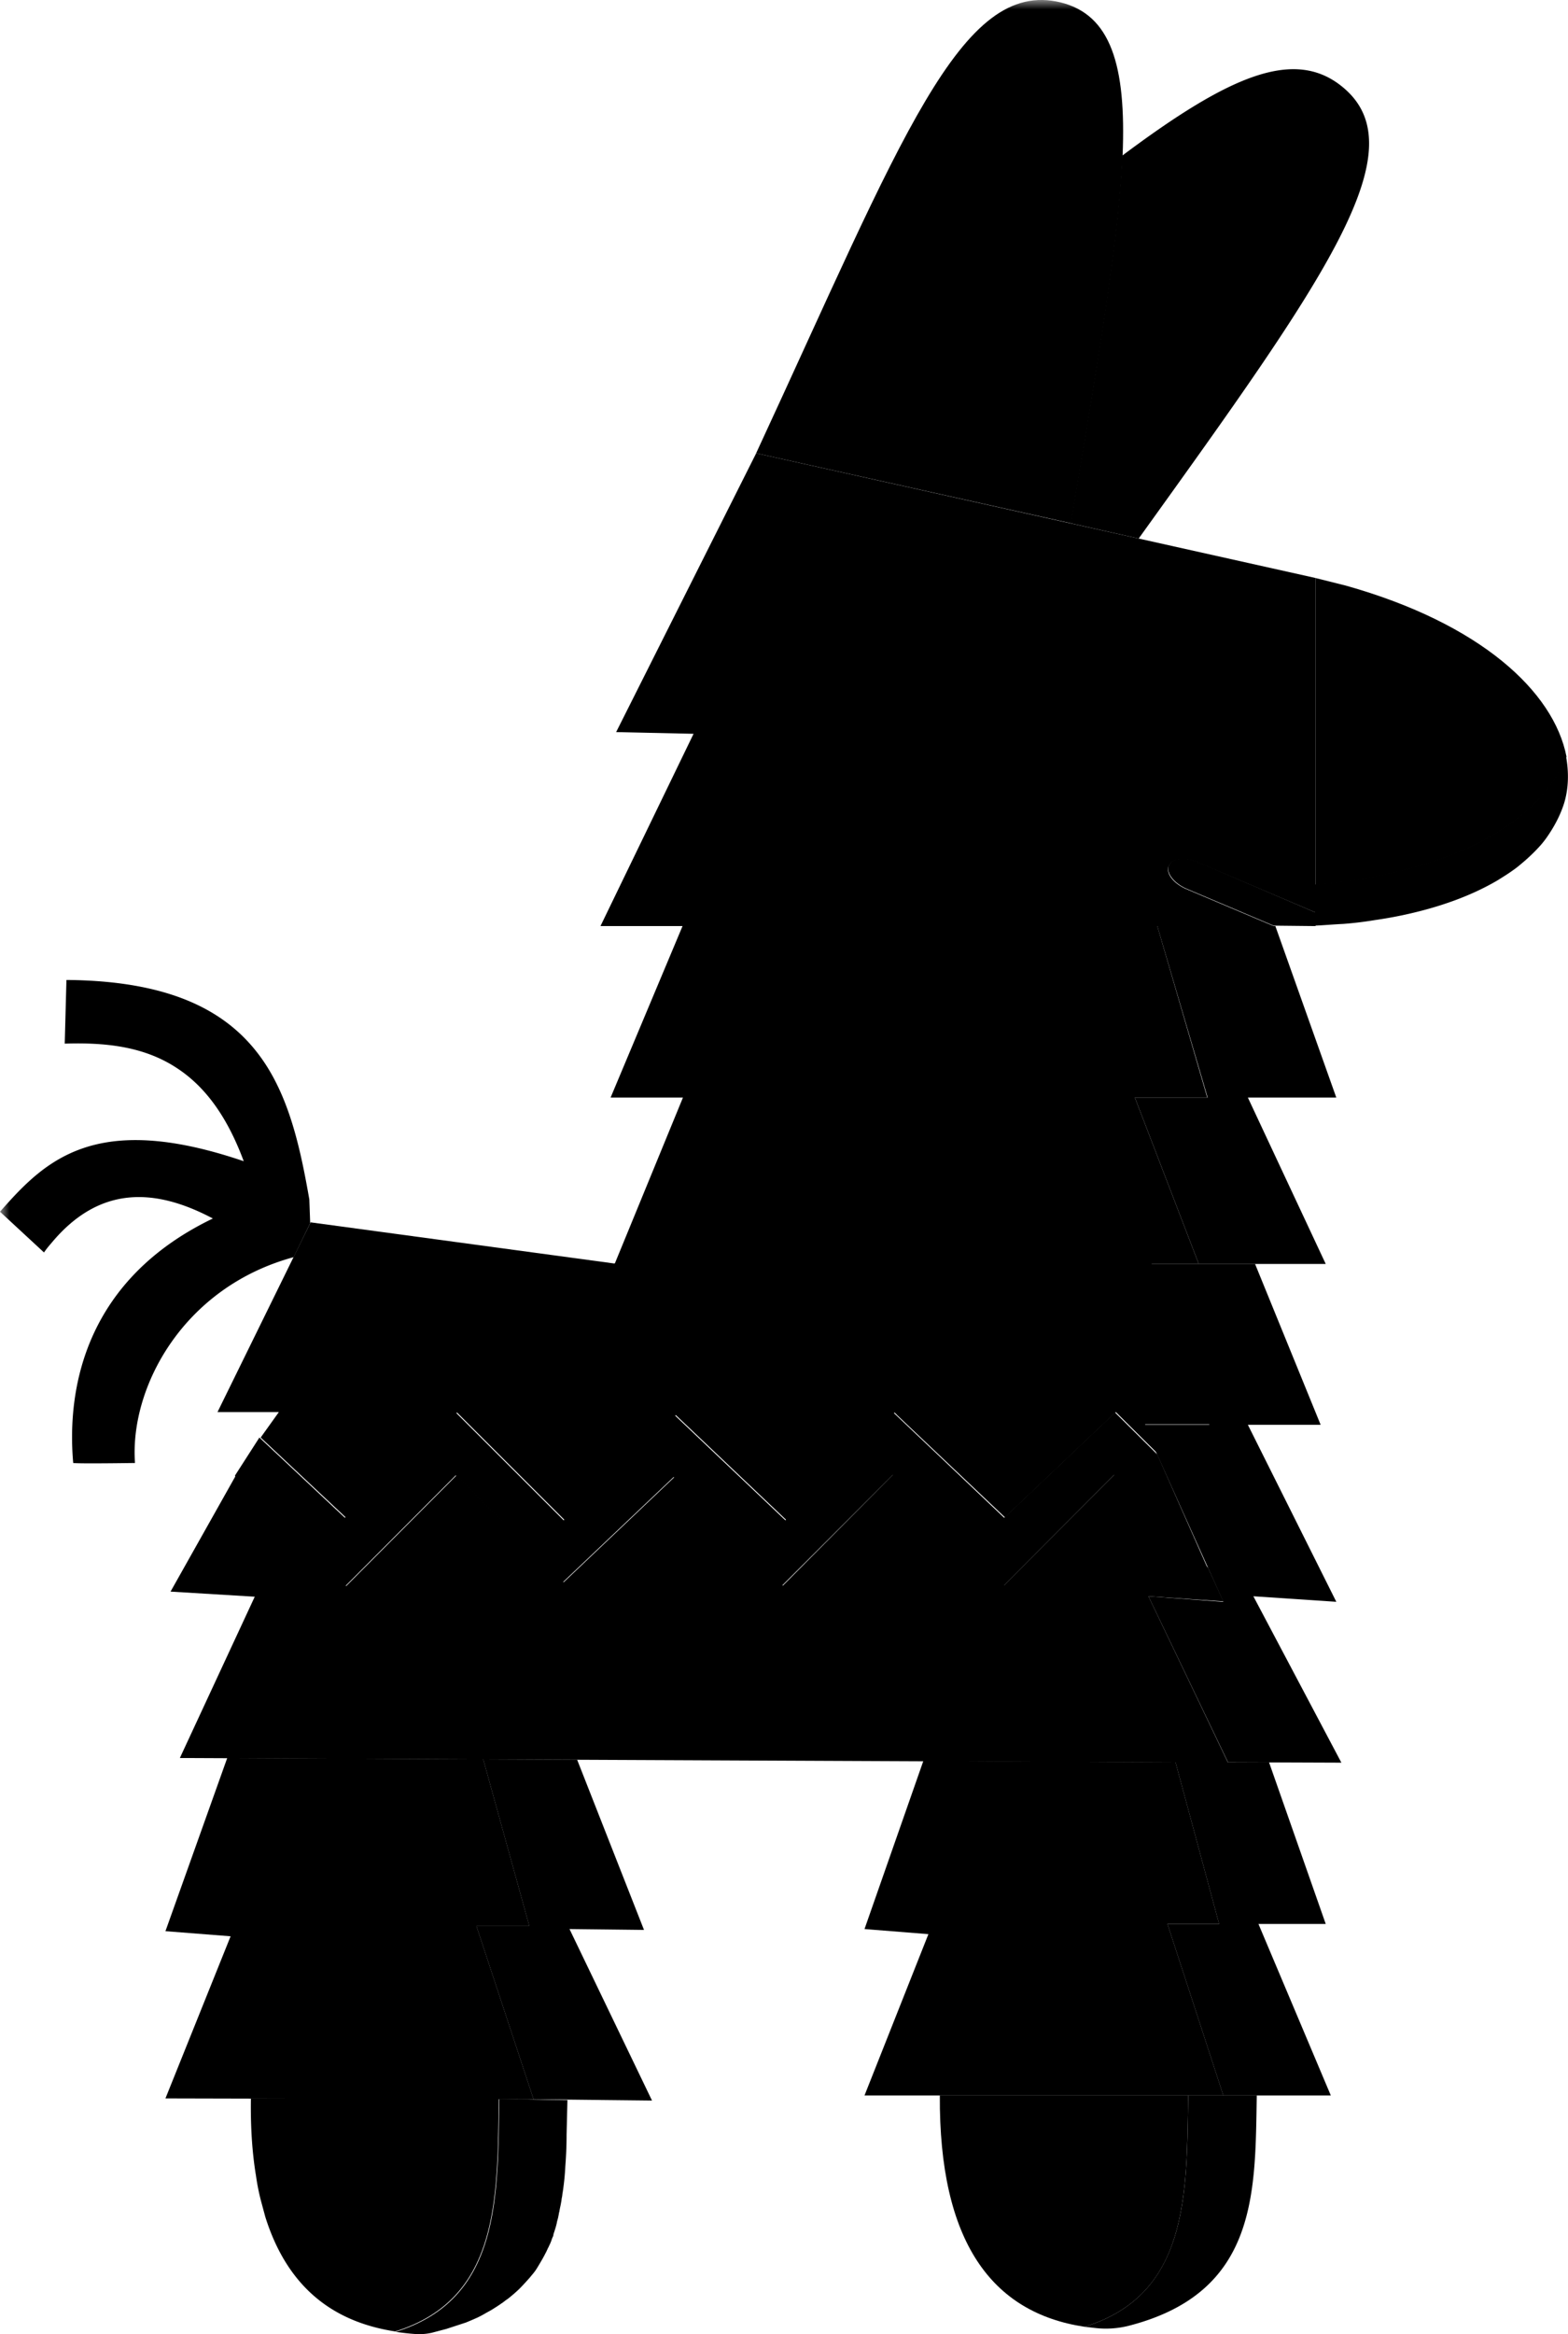 <svg xmlns="http://www.w3.org/2000/svg" fill="currentColor" viewBox="0 0 84 125"><title>pinata-mono</title><g mask="url(#pinata-mono_svg__a)"><path d="M16.571 64.232c-.453-2.591-.997-5.092-2.267-7.115-1.723-2.728-4.76-4.592-10.745-4.637l-.091 3.41c2.131-.068 4.171.136 5.917 1.25 1.473.932 2.72 2.478 3.672 5.046-5.214-1.773-8.161-1.25-10.269.114C1.7 63.005.839 63.937 0 64.891l2.358 2.182c.136-.205.295-.386.431-.546 2.539-3.023 5.486-2.932 8.614-1.273-6.755 3.251-7.843 8.979-7.481 13.093.317.045 3.31 0 3.31 0-.295-4.023 2.562-9.411 8.501-11.024l.884-1.819zm44.43-35.392C70.998 14.929 75.94 8.042 71.973 4.7c-2.607-2.205-6.143-.636-11.856 3.637-.204 4.569-1.315 11.07-2.766 19.685zm6.327 83.377h-3.672c-.091 5.251.045 10.661-5.554 12.388l.589.068a5 5 0 0 0 1.745-.113c6.959-1.773 6.801-7.138 6.891-12.343z"/><path d="m71.293 112.217-3.876-9.184h3.604l-3.038-8.66h-5.01l2.335 8.66h-2.766l2.992 9.184h5.758zm-13.192 12.388c5.599-1.727 5.463-7.115 5.554-12.388H50.348c-.045 7.819 2.766 11.638 7.753 12.388"/><path d="M62.544 103.034h2.766l-2.335-8.661-13.511-.068-3.151 9.001 3.423.273-3.423 8.638h19.223zm-28.044.318-3.582-9.115-5.033-.023 2.471 8.933h-2.834l3.06 9.274 6.347.069-4.42-9.184 3.99.046z"/><path d="M25.525 103.147h2.834l-2.471-8.933-13.715-.068-3.31 9.274 3.491.273-3.491 8.683 19.722.046zM56.829.131c-5.373-1.318-8.523 7.319-16.322 24.14l16.866 3.751c1.451-8.615 2.562-15.116 2.766-19.685.204-4.887-.657-7.547-3.31-8.206m10.316 85.354 4.443.296-4.738-9.479h3.899l-3.514-8.615h-5.622l3.174 8.615h-3.514l4.262 9.479-4.012-.296 4.262 8.888 6.075.023-4.715-8.91z"/><path d="m71.587 58.777-3.264-9.183h-6.325l2.698 9.183h-3.899l3.423 8.911h6.801l-4.171-8.911z"/><path d="M40.51 24.272c-.023.045-.023 0 0 0l-7.503 14.934 4.148.091-4.987 10.297h36.066l-4.67-1.977c-.703-.295-1.133-.864-.952-1.25a.3.3 0 0 1 .068-.091c.227-.318.861-.364 1.496-.091l.204.091 3.264 1.386 2.834 1.205V30.954z"/><path d="M70.477 49.594v-.727l-6.098-2.614-.204-.091c-.635-.273-1.27-.227-1.496.091-.023.023-.045.068-.068.091-.159.386.272.955.952 1.25l4.67 1.978h.091l2.154.023zm-9.679 9.183h3.876l-2.675-9.183H36.565l-3.854 9.183h3.876l-3.65 8.888h.045v.023h31.237l-3.423-8.911z"/><path d="M32.916 67.665 16.64 65.46l-4.988 10.16h3.287l-.975 1.364 4.579 4.296 5.939-5.637 5.781 5.774 5.939-5.637 5.939 5.637 5.781-5.774.181.182 5.735 5.433 5.939-5.637 2.267 2.25-.703-1.591h3.514l-3.174-8.638h-28.72m28.564 17.843 4.012.273-.816-1.796-5.01-5.001-5.917 5.933-5.939-5.933-5.917 5.955-5.803-5.819-5.939 5.637-5.735-5.728-5.917 5.933-5.917-5.91-3.491 6.206 4.511.273-4.012 8.638 56.151.25-4.262-8.91z"/><path d="m62 77.893-2.267-2.25-5.939 5.637-5.939-5.637-5.781 5.774-5.939-5.637-5.939 5.637-5.781-5.774-5.939 5.637-4.579-4.296-1.315 2.046 5.917 5.91 5.917-5.933 5.735 5.728 5.939-5.637 5.803 5.819 5.939-5.933 5.939 5.933 5.916-5.933 5.01 5.001zm-35.251 34.506c-.091 5.296.068 10.729-5.554 12.479.34.045.68.091 1.043.114.295.022.612 0 .907-.069l.771-.204 1.043-.341a18 18 0 0 0 .635-.273 6 6 0 0 0 .385-.205c.113-.068.249-.136.363-.204.181-.114.363-.227.521-.341.113-.068.204-.159.317-.227a8 8 0 0 0 .635-.546c.204-.205.408-.432.589-.636.068-.091.136-.16.204-.25.091-.114.159-.228.227-.341.136-.228.272-.455.385-.682.068-.114.113-.25.181-.364.023-.068.068-.136.091-.205.045-.091.068-.204.113-.295a.33.33 0 0 0 .045-.159c.068-.205.136-.409.181-.614 0-.045.023-.091.023-.114.045-.136.068-.272.091-.409 0-.022.023-.068.023-.091.023-.159.068-.318.091-.477.023-.091.023-.182.045-.273s.023-.204.045-.295c.068-.455.113-.887.136-1.364q.068-.852.068-1.705l.045-1.841z"/><path d="M13.441 112.376c-.023 1.523.068 2.91.272 4.137a12 12 0 0 0 .272 1.364l.227.841c1.156 3.682 3.536 5.614 6.959 6.137 5.622-1.75 5.463-7.183 5.554-12.479zm70.455-71.875c-1.36 3.41-5.826 6.183-13.443 6.865v2.204c.521-.023.997-.068 1.496-.091a19 19 0 0 0 1.7-.205 23 23 0 0 0 1.428-.25c2.063-.432 3.763-1.068 5.123-1.864.295-.182.589-.364.839-.545a5 5 0 0 0 .385-.295c.363-.296.703-.614.997-.932a5 5 0 0 0 .521-.659c.385-.568.68-1.159.861-1.75.227-.773.249-1.614.091-2.478z"/><path d="m72.109 31.364-1.632-.409V47.39c7.617-.682 12.082-3.478 13.443-6.865-.68-3.501-4.624-7.138-11.811-9.161"/></g><defs><mask id="pinata-mono_svg__a"><rect width="100%" height="100%" fill="#fff"/><g fill="#fff" stroke="#000"><path d="M16.571 64.232c-.453-2.591-.997-5.092-2.267-7.115-1.723-2.728-4.76-4.592-10.745-4.637l-.091 3.41c2.131-.068 4.171.136 5.917 1.25 1.473.932 2.72 2.478 3.672 5.046-5.214-1.773-8.161-1.25-10.269.114C1.7 63.005.839 63.937 0 64.891l2.358 2.182c.136-.205.295-.386.431-.546 2.539-3.023 5.486-2.932 8.614-1.273-6.755 3.251-7.843 8.979-7.481 13.093.317.045 3.31 0 3.31 0-.295-4.023 2.562-9.411 8.501-11.024l.884-1.819zm44.43-35.392C70.998 14.929 75.94 8.042 71.973 4.7c-2.607-2.205-6.143-.636-11.856 3.637-.204 4.569-1.315 11.07-2.766 19.685zm6.327 83.377h-3.672c-.091 5.251.045 10.661-5.554 12.388l.589.068a5 5 0 0 0 1.745-.113c6.959-1.773 6.801-7.138 6.891-12.343z"/><path d="m71.293 112.217-3.876-9.184h3.604l-3.038-8.66h-5.01l2.335 8.66h-2.766l2.992 9.184h5.758zm-13.192 12.388c5.599-1.727 5.463-7.115 5.554-12.388H50.348c-.045 7.819 2.766 11.638 7.753 12.388z"/><path d="M62.544 103.034h2.766l-2.335-8.661-13.511-.068-3.151 9.001 3.423.273-3.423 8.638h19.223zm-28.044.318-3.582-9.115-5.033-.023 2.471 8.933h-2.834l3.06 9.274 6.347.069-4.42-9.184 3.99.046z"/><path d="M25.525 103.147h2.834l-2.471-8.933-13.715-.068-3.31 9.274 3.491.273-3.491 8.683 19.722.046zM56.829.131c-5.373-1.318-8.523 7.319-16.322 24.14l16.866 3.751c1.451-8.615 2.562-15.116 2.766-19.685.204-4.887-.657-7.547-3.31-8.206zm10.316 85.354 4.443.296-4.738-9.479h3.899l-3.514-8.615h-5.622l3.174 8.615h-3.514l4.262 9.479-4.012-.296 4.262 8.888 6.075.023-4.715-8.91z"/><path d="m71.587 58.777-3.264-9.183h-6.325l2.698 9.183h-3.899l3.423 8.911h6.801l-4.171-8.911z"/><path d="M40.51 24.272c-.023.045-.023 0 0 0l-7.503 14.934 4.148.091-4.987 10.297h36.066l-4.67-1.977c-.703-.295-1.133-.864-.952-1.25a.3.3 0 0 1 .068-.091c.227-.318.861-.364 1.496-.091l.204.091 3.264 1.386 2.834 1.205V30.954z"/><path d="M70.477 49.594v-.727l-6.098-2.614-.204-.091c-.635-.273-1.27-.227-1.496.091-.023.023-.045.068-.068.091-.159.386.272.955.952 1.25l4.67 1.978h.091l2.154.023zm-9.679 9.183h3.876l-2.675-9.183H36.565l-3.854 9.183h3.876l-3.65 8.888h.045v.023h31.237l-3.423-8.911z"/><path d="M32.916 67.665 16.64 65.46l-4.988 10.16h3.287l-.975 1.364 4.579 4.296 5.939-5.637 5.781 5.774 5.939-5.637 5.939 5.637 5.781-5.774.181.182 5.735 5.433 5.939-5.637 2.267 2.25-.703-1.591h3.514l-3.174-8.638h-28.72m28.564 17.843 4.012.273-.816-1.796-5.01-5.001-5.917 5.933-5.939-5.933-5.917 5.955-5.803-5.819-5.939 5.637-5.735-5.728-5.917 5.933-5.917-5.91-3.491 6.206 4.511.273-4.012 8.638 56.151.25-4.262-8.91z"/><path d="m62 77.893-2.267-2.25-5.939 5.637-5.939-5.637-5.781 5.774-5.939-5.637-5.939 5.637-5.781-5.774-5.939 5.637-4.579-4.296-1.315 2.046 5.917 5.91 5.917-5.933 5.735 5.728 5.939-5.637 5.803 5.819 5.939-5.933 5.939 5.933 5.916-5.933 5.01 5.001zm-35.251 34.506c-.091 5.296.068 10.729-5.554 12.479.34.045.68.091 1.043.114.295.022.612 0 .907-.069l.771-.204 1.043-.341a18 18 0 0 0 .635-.273 6 6 0 0 0 .385-.205c.113-.068.249-.136.363-.204.181-.114.363-.227.521-.341.113-.068.204-.159.317-.227a8 8 0 0 0 .635-.546c.204-.205.408-.432.589-.636.068-.091.136-.16.204-.25.091-.114.159-.228.227-.341.136-.228.272-.455.385-.682.068-.114.113-.25.181-.364.023-.068.068-.136.091-.205.045-.091.068-.204.113-.295a.33.33 0 0 0 .045-.159c.068-.205.136-.409.181-.614 0-.045.023-.091.023-.114.045-.136.068-.272.091-.409 0-.022.023-.068.023-.091.023-.159.068-.318.091-.477.023-.091.023-.182.045-.273s.023-.204.045-.295c.068-.455.113-.887.136-1.364q.068-.852.068-1.705l.045-1.841z"/><path d="M13.441 112.376c-.023 1.523.068 2.91.272 4.137a12 12 0 0 0 .272 1.364l.227.841c1.156 3.682 3.536 5.614 6.959 6.137 5.622-1.75 5.463-7.183 5.554-12.479zm70.455-71.875c-1.36 3.41-5.826 6.183-13.443 6.865v2.204c.521-.023.997-.068 1.496-.091a19 19 0 0 0 1.7-.205 23 23 0 0 0 1.428-.25c2.063-.432 3.763-1.068 5.123-1.864.295-.182.589-.364.839-.545a5 5 0 0 0 .385-.295c.363-.296.703-.614.997-.932a5 5 0 0 0 .521-.659c.385-.568.68-1.159.861-1.75.227-.773.249-1.614.091-2.478z"/><path d="m72.109 31.364-1.632-.409V47.39c7.617-.682 12.082-3.478 13.443-6.865-.68-3.501-4.624-7.138-11.811-9.161z"/></g><path fill="#000" stroke="#000" d="M58.669 41.32a4.13 4.13 0 0 0 4.126-4.137 4.13 4.13 0 0 0-4.126-4.137 4.13 4.13 0 0 0-4.126 4.137 4.13 4.13 0 0 0 4.126 4.137Zm0-6.206c1.133 0 2.063.932 2.063 2.069 0 1.136-.93 2.068-2.063 2.068a2.073 2.073 0 0 1-2.063-2.068c0-1.137.93-2.069 2.063-2.069Z"/><path fill="#fff" stroke="#fff" d="M58.796 39.248a2.067 2.067 0 0 0 1.93-2.193 2.065 2.065 0 0 0-2.187-1.936 2.067 2.067 0 0 0-1.93 2.193 2.065 2.065 0 0 0 2.187 1.936Z"/></mask></defs></svg>